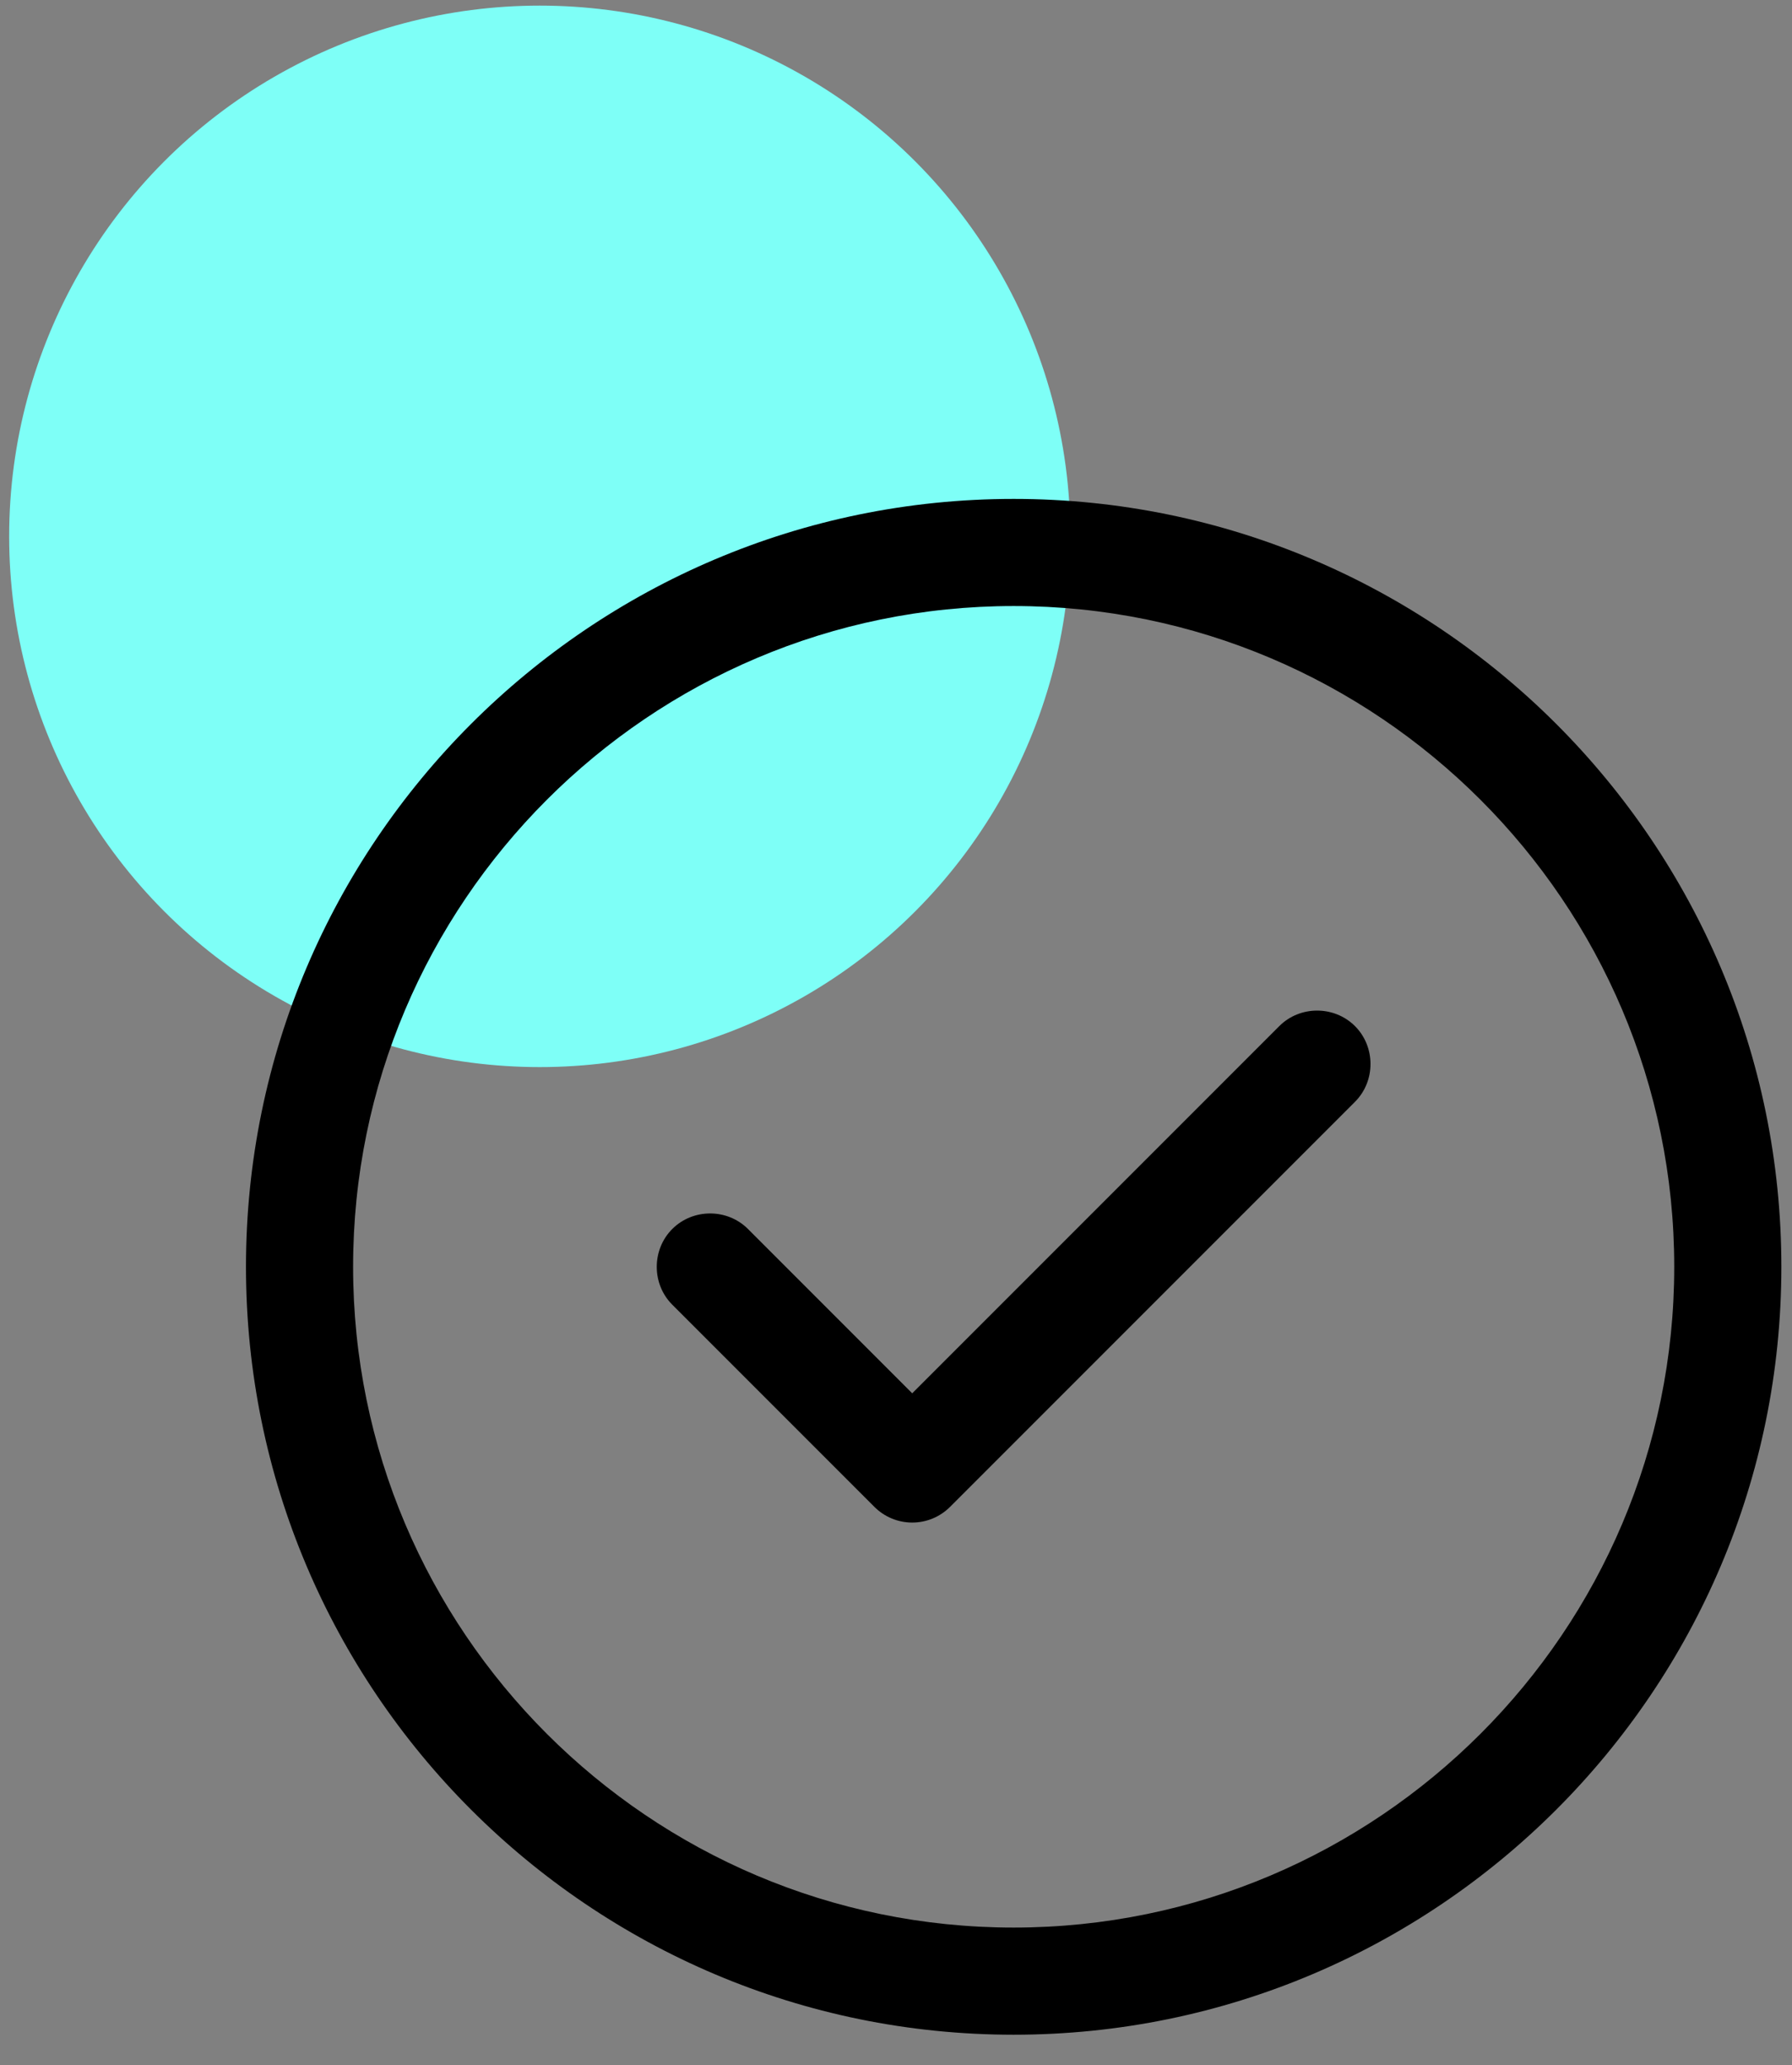 <svg width="46" height="53" viewBox="0 0 46 53" fill="none" xmlns="http://www.w3.org/2000/svg">
<rect x="0" y="0" width="46" height="53" fill="#808080" stroke="none"/>
<circle cx="13.855" cy="13.764" r="13.62" fill="#7EFFF7"/>
<path d="M26.02 52.215C15.15 52.215 6.314 43.379 6.314 32.509C6.314 21.638 15.15 12.803 26.02 12.803C36.891 12.803 45.727 21.638 45.727 32.509C45.727 43.379 36.891 52.215 26.02 52.215ZM26.02 15.552C16.672 15.552 9.064 23.16 9.064 32.509C9.064 41.858 16.672 49.465 26.02 49.465C35.369 49.465 42.977 41.858 42.977 32.509C42.977 23.16 35.369 15.552 26.02 15.552Z" fill="black"/>
<path d="M23.416 39.072C23.05 39.072 22.702 38.926 22.445 38.669L17.257 33.481C16.726 32.95 16.726 32.07 17.257 31.538C17.789 31.007 18.669 31.007 19.2 31.538L23.416 35.755L32.839 26.332C33.37 25.801 34.25 25.801 34.782 26.332C35.313 26.864 35.313 27.744 34.782 28.275L24.388 38.669C24.131 38.926 23.783 39.072 23.416 39.072Z" fill="black"/>
</svg>
